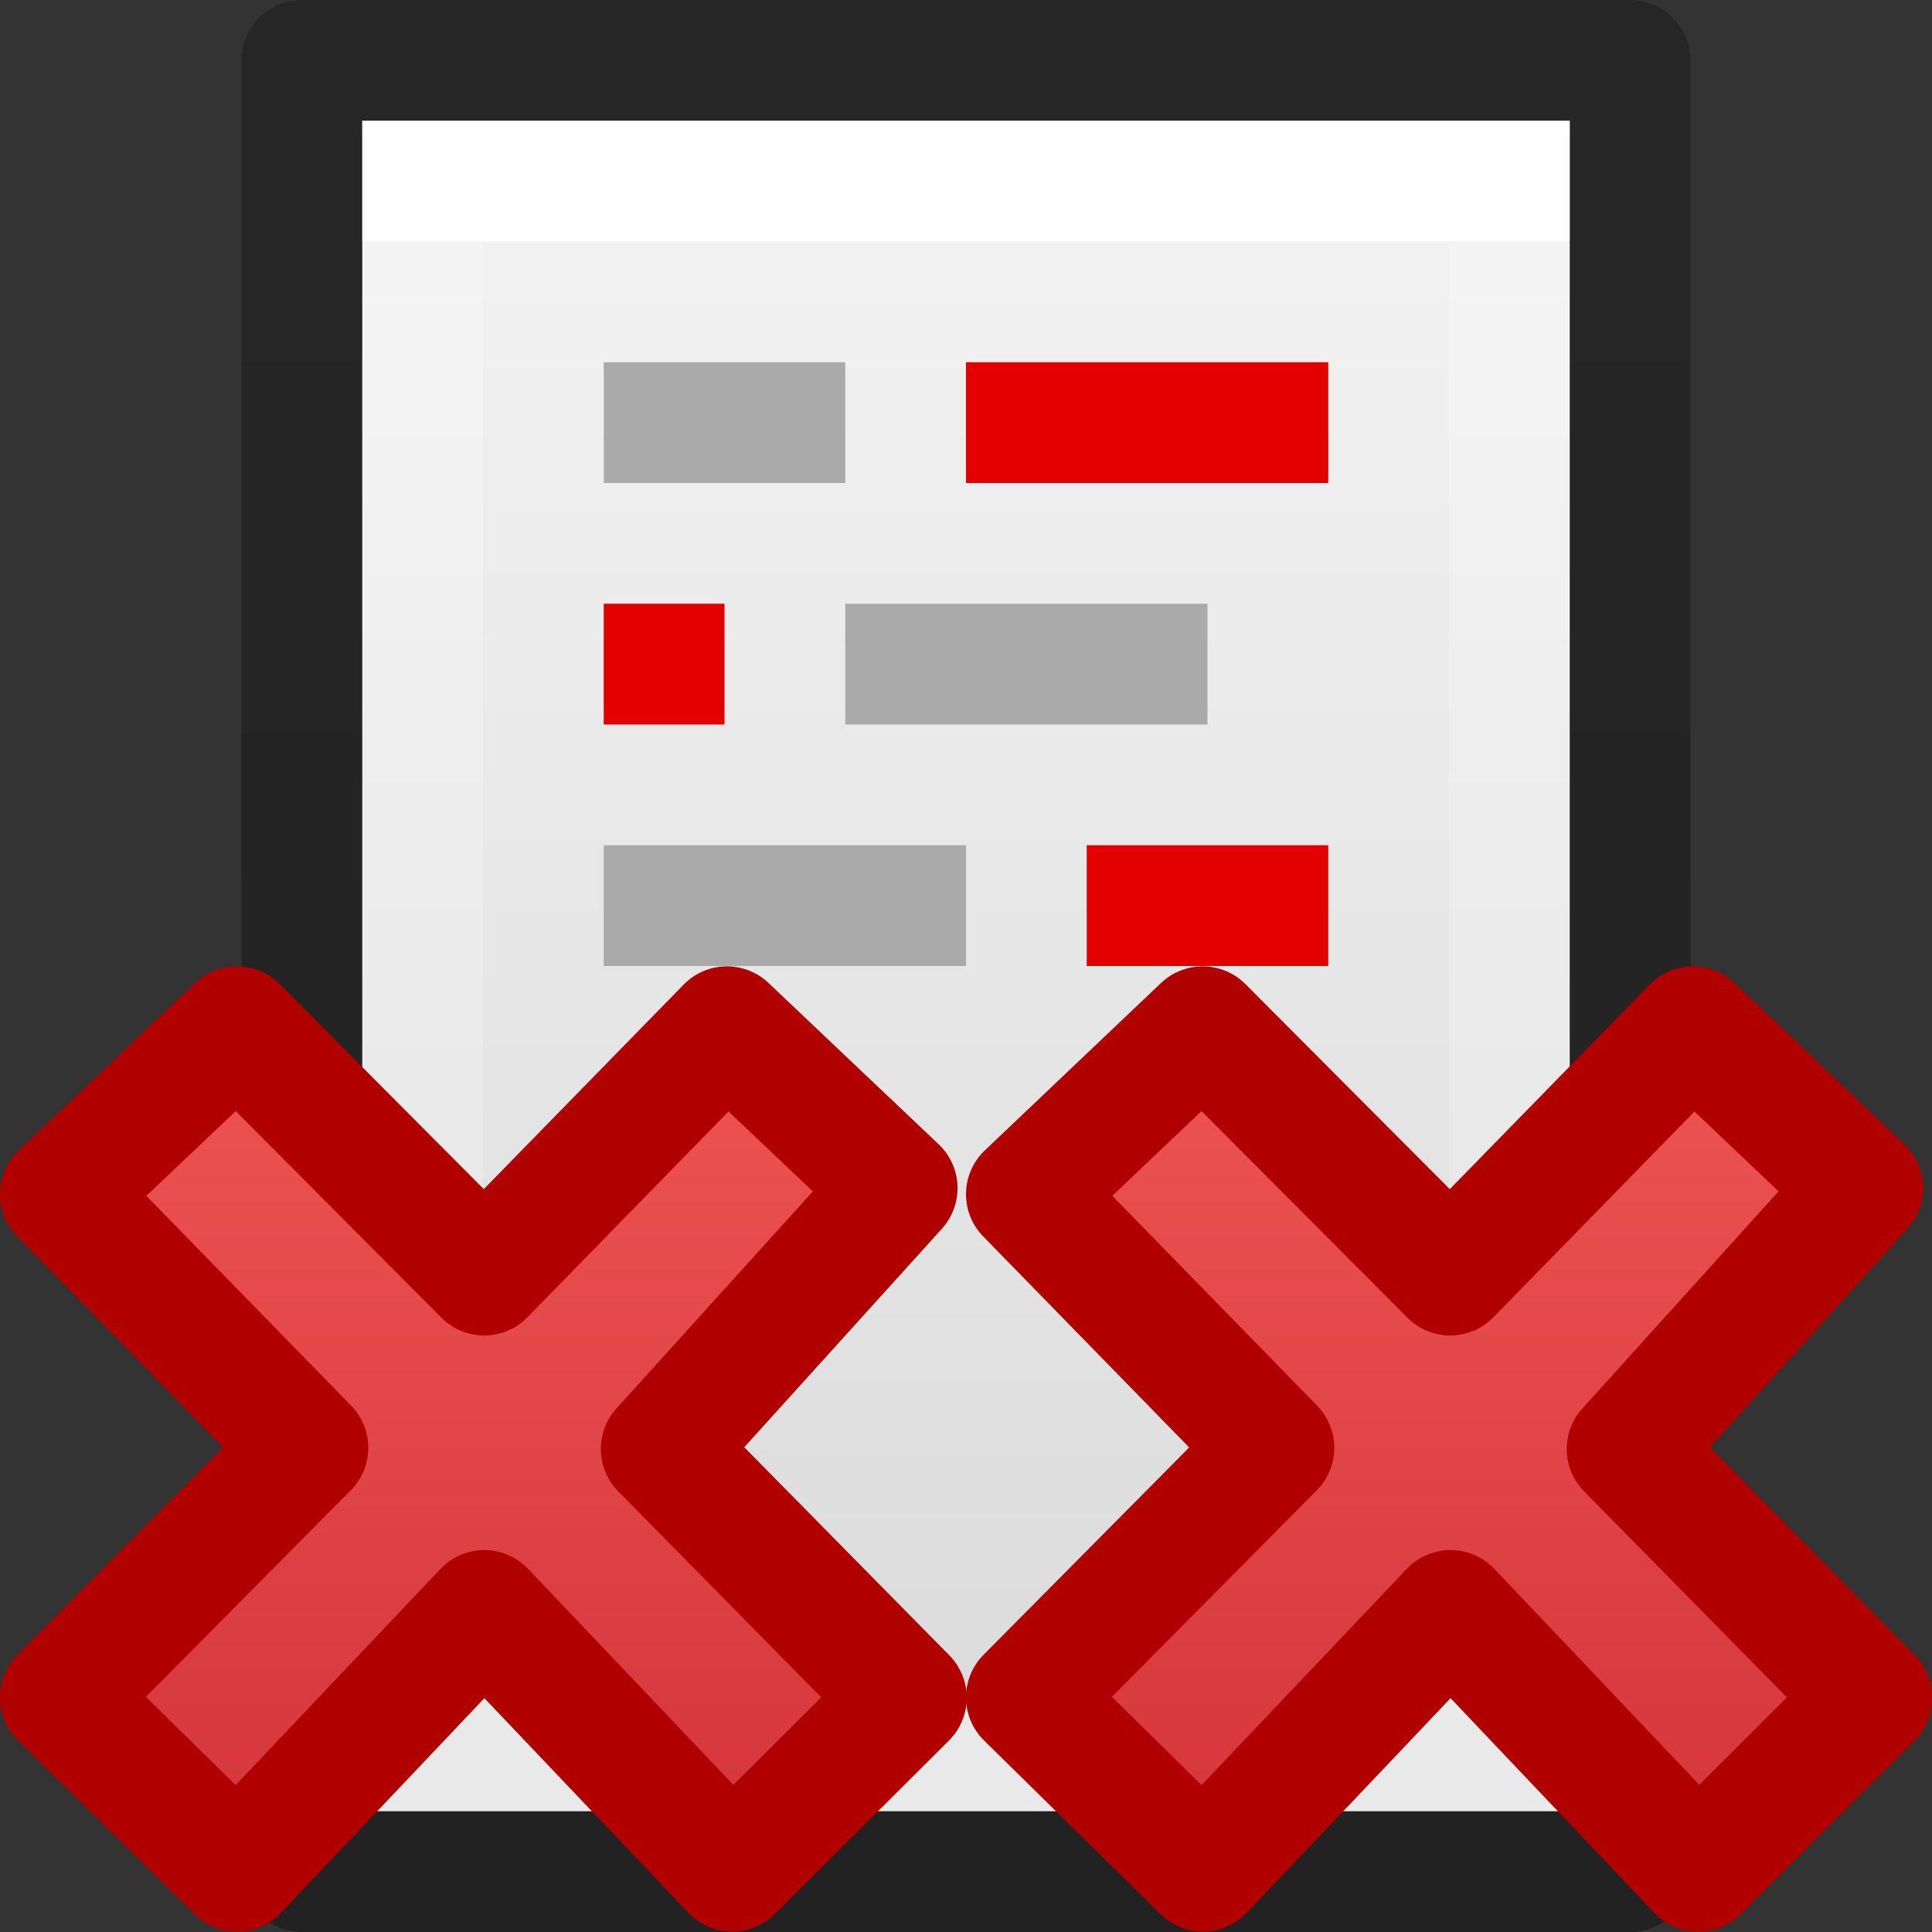 <svg xmlns="http://www.w3.org/2000/svg" xmlns:xlink="http://www.w3.org/1999/xlink" height="16" width="16"><rect width="100%" height="100%" fill="#333333" stroke="none"/><defs><linearGradient gradientTransform="matrix(.254 0 0 .305 19.13 -.685)" gradientUnits="userSpaceOnUse" xlink:href="#a" id="g" y2="2.906" x2="-51.786" y1="50.786" x1="-51.786"/><linearGradient id="a"><stop offset="0" stop-opacity=".34"/><stop offset="1" stop-opacity=".247"/></linearGradient><linearGradient gradientTransform="matrix(.243 0 0 .351 2.162 -.432)" gradientUnits="userSpaceOnUse" xlink:href="#b" id="f" y2="41.077" x2="24" y1="6.923" x1="24"/><linearGradient id="b"><stop offset="0" stop-color="#fff"/><stop offset="0" stop-color="#fff" stop-opacity=".235"/><stop offset="1" stop-color="#fff" stop-opacity=".157"/><stop offset="1" stop-color="#fff" stop-opacity=".392"/></linearGradient><linearGradient id="c"><stop offset="0" stop-color="#f4f4f4"/><stop offset="1" stop-color="#dbdbdb"/></linearGradient><linearGradient gradientTransform="matrix(.286 0 0 .304 1.143 .233)" gradientUnits="userSpaceOnUse" xlink:href="#c" id="e" y2="47.013" x2="25.132" y1=".985" x1="25.132"/><linearGradient id="d" gradientTransform="matrix(.369 0 0 .389 7.576 7.143)" gradientUnits="userSpaceOnUse" x1="11.192" x2="11.192" y1="4.064" y2="30.298"><stop offset="0" stop-color="#ed5353"/><stop offset="1" stop-color="#c6262e"/></linearGradient><linearGradient xlink:href="#d" id="h" gradientUnits="userSpaceOnUse" gradientTransform="matrix(.369 0 0 .389 -.422 7.143)" x1="11.192" y1="4.064" x2="11.192" y2="30.298"/></defs><path d="M3 1h10v14H3V1z" fill="url(#e)"/><path d="M12.5 14.5h-9v-13h9z" fill="none" stroke="url(#f)" stroke-linecap="round"/><path d="M2.5.5h11v15h-11V.5z" fill="none" stroke="url(#g)" stroke-linejoin="round"/><path d="M5 5h1v1H5zM8 3h3v1H8z" fill="#e20000"/><g fill="#aaa"><path d="M5 3h2v1H5zM7 5h3v1H7zM5 7h3v1H5z"/></g><path d="M9 7h2v1H9z" fill="#e20000"/><path d="M15.503 14.06L13.475 12l1.952-2.16-1.407-1.337-2.01 2.057-2.05-2.057L8.5 9.89l2.05 2.1-2.05 2.067 1.463 1.44 2.05-2.16 2.05 2.16z" fill="url(#d)" stroke="#b10000" stroke-linejoin="round"/><path d="M7.506 14.06L5.476 12 7.43 9.84 6.02 8.503l-2.01 2.057-2.048-2.057L.5 9.89l2.05 2.1L.5 14.057l1.464 1.44 2.047-2.16 2.053 2.16z" fill="url(#h)" stroke="#b10000" stroke-linejoin="round"/></svg>